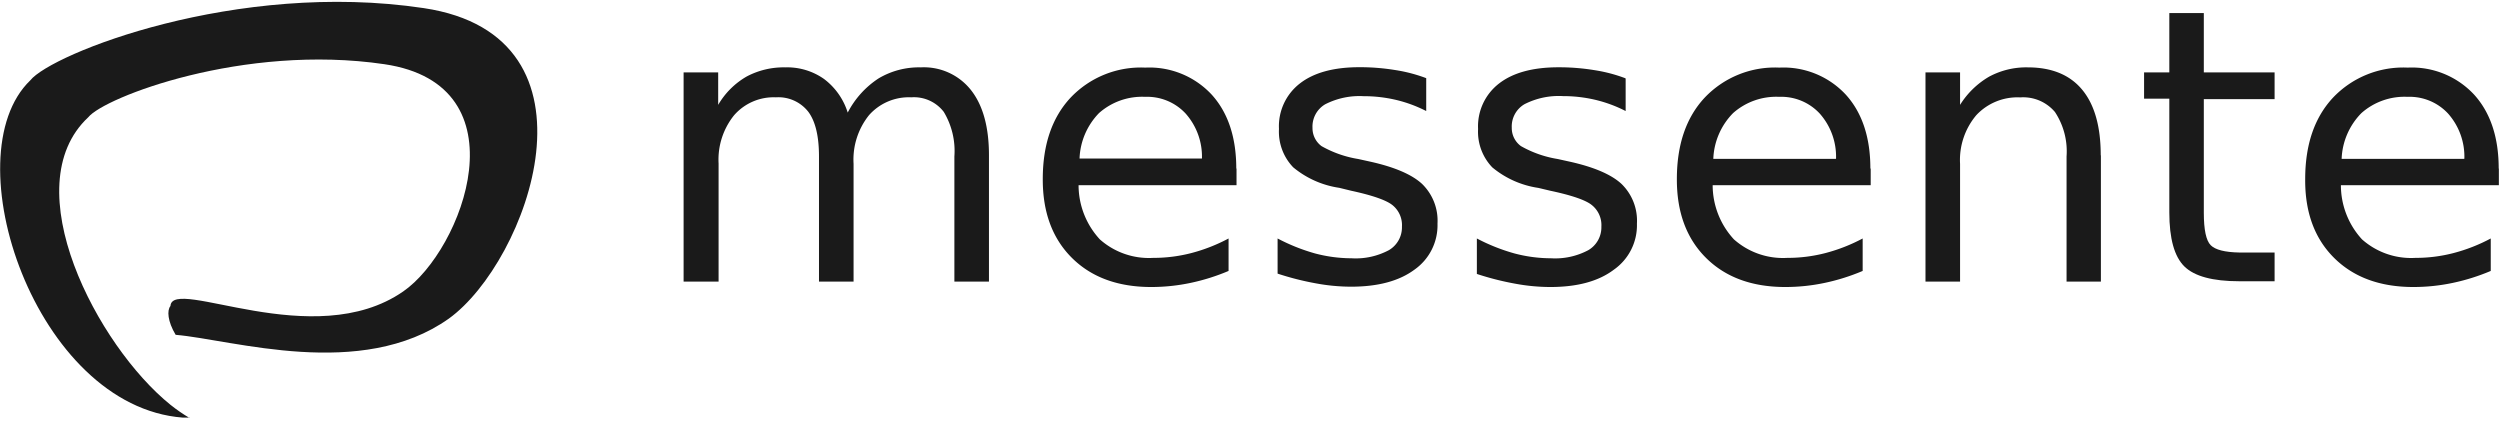 <svg id="Layer_1" data-name="Layer 1" xmlns="http://www.w3.org/2000/svg" xmlns:xlink="http://www.w3.org/1999/xlink" viewBox="0 0 308 52"><defs><style>.cls-1{fill:none;}.cls-2{clip-path:url(#clip-path);}.cls-3{fill:#1a1a1a;}</style><clipPath id="clip-path"><path class="cls-1" d="M23.36,51.5A20.26,20.26,0,0,1,21,49.87C12,42.62,1.7,23,10.88,14.44,12.84,12,30,5.35,47.36,7.91s9.66,22.93,2.31,28C38.64,43.55,21.22,34,21,37.7c-.44.53-.36,1.88.64,3.55,7,.59,22.86,5.66,33.66-2,9.7-7,20-34.79-3.09-38.25S6.33,6.63,3.73,9.9c-9.7,9.33.67,40.18,18.8,41.55h.83Z"/></clipPath></defs><title>Messente_logo_black</title><g class="cls-2"><path id="path3309" class="cls-3" d="M198.76-4.15A120.71,120.71,0,0,1,78.05,116.56H78A120.71,120.71,0,0,1-42.66-4.15,120.71,120.71,0,0,1,78-124.85,120.71,120.71,0,0,1,198.76-4.19Z"/></g><g id="Layer_8" data-name="Layer 8"><g id="text48"><path id="path3280" class="cls-3" d="M104.44,13.87a11.13,11.13,0,0,1,3.8-4.21,9.73,9.73,0,0,1,5.2-1.36,7.39,7.39,0,0,1,6.21,2.83q2.19,2.81,2.19,8V34.69h-4.26V19.28a9.34,9.34,0,0,0-1.31-5.5,4.63,4.63,0,0,0-4-1.79,6.55,6.55,0,0,0-5.2,2.19,8.74,8.74,0,0,0-1.91,6V34.69H100.9V19.28q0-3.73-1.31-5.5a4.68,4.68,0,0,0-4-1.79,6.46,6.46,0,0,0-5.15,2.21,8.71,8.71,0,0,0-1.91,5.94V34.69H84.22V8.92h4.26v4A9.6,9.6,0,0,1,92,9.42,9.73,9.73,0,0,1,96.76,8.3a7.86,7.86,0,0,1,4.76,1.43,8.27,8.27,0,0,1,2.92,4.14"/><path id="path3282" class="cls-3" d="M152.34,20.75v2.07H132.88a9.85,9.85,0,0,0,2.62,6.67,9.1,9.1,0,0,0,6.58,2.28,18.49,18.49,0,0,0,4.72-.6,21,21,0,0,0,4.56-1.79v4a25.39,25.39,0,0,1-4.67,1.47,23.39,23.39,0,0,1-4.85.51q-6.17,0-9.78-3.59t-3.59-9.71q0-6.33,3.4-10a11.92,11.92,0,0,1,9.23-3.73,10.48,10.48,0,0,1,8.21,3.36q3,3.34,3,9.09m-4.23-1.24a8,8,0,0,0-2-5.54,6.46,6.46,0,0,0-5-2.07,8,8,0,0,0-5.68,2,8.47,8.47,0,0,0-2.4,5.6h15.09"/><path id="path3284" class="cls-3" d="M175.71,9.68v4A16.54,16.54,0,0,0,172,12.31a17.23,17.23,0,0,0-4-.46,9.27,9.27,0,0,0-4.74,1,3.18,3.18,0,0,0-1.56,2.9A2.75,2.75,0,0,0,162.81,18a13.52,13.52,0,0,0,4.53,1.59l1.45.32q4.51,1,6.4,2.74a6.31,6.31,0,0,1,1.91,4.9,6.68,6.68,0,0,1-2.85,5.68q-2.83,2.09-7.8,2.09a24,24,0,0,1-4.33-.41,34.9,34.9,0,0,1-4.72-1.2V29.38a23.4,23.4,0,0,0,4.6,1.84,17.7,17.7,0,0,0,4.51.6,8.68,8.68,0,0,0,4.6-1,3.26,3.26,0,0,0,1.61-2.9,3.16,3.16,0,0,0-1.17-2.65q-1.15-.92-5.08-1.77L165,23.14a11.48,11.48,0,0,1-5.68-2.53,6.33,6.33,0,0,1-1.75-4.72,6.66,6.66,0,0,1,2.58-5.61q2.58-2,7.32-2a26.88,26.88,0,0,1,4.42.35,18.8,18.8,0,0,1,3.82,1"/><path id="path3286" class="cls-3" d="M200.28,9.68v4a16.54,16.54,0,0,0-3.73-1.38,17.23,17.23,0,0,0-4-.46,9.27,9.27,0,0,0-4.74,1,3.18,3.18,0,0,0-1.56,2.9A2.75,2.75,0,0,0,187.38,18a13.52,13.52,0,0,0,4.53,1.59l1.45.32q4.51,1,6.4,2.74a6.31,6.31,0,0,1,1.91,4.9,6.68,6.68,0,0,1-2.85,5.68Q196,35.36,191,35.36a24,24,0,0,1-4.33-.41,34.9,34.9,0,0,1-4.72-1.2V29.38a23.4,23.4,0,0,0,4.62,1.84,17.7,17.7,0,0,0,4.51.6,8.68,8.68,0,0,0,4.6-1,3.26,3.26,0,0,0,1.61-2.9,3.16,3.16,0,0,0-1.17-2.65Q195,24.35,191,23.5l-1.47-.35a11.48,11.48,0,0,1-5.68-2.53,6.33,6.33,0,0,1-1.75-4.72,6.66,6.66,0,0,1,2.58-5.61q2.58-2,7.32-2a26.88,26.88,0,0,1,4.42.35,18.8,18.8,0,0,1,3.82,1"/><path id="path3288" class="cls-3" d="M230.47,20.75v2.07H211a9.85,9.85,0,0,0,2.62,6.67,9.1,9.1,0,0,0,6.58,2.28,18.49,18.49,0,0,0,4.72-.6,21,21,0,0,0,4.56-1.79v4a25.39,25.39,0,0,1-4.67,1.47,23.39,23.39,0,0,1-4.85.51q-6.17,0-9.78-3.59t-3.59-9.71q0-6.33,3.4-10a11.92,11.92,0,0,1,9.23-3.73,10.48,10.48,0,0,1,8.21,3.36q3,3.34,3,9.09m-4.23-1.24a8,8,0,0,0-2-5.54,6.46,6.46,0,0,0-5-2.07,8,8,0,0,0-5.68,2,8.47,8.47,0,0,0-2.44,5.64h15.09"/><path id="path3290" class="cls-3" d="M258.83,19.14V34.69H254.6V19.28a8.78,8.78,0,0,0-1.43-5.48,5.11,5.11,0,0,0-4.28-1.8,6.93,6.93,0,0,0-5.41,2.19,8.55,8.55,0,0,0-2,6v14.5h-4.26V8.92h4.26v4a10.38,10.38,0,0,1,3.57-3.47,9.64,9.64,0,0,1,4.76-1.15q4.44,0,6.72,2.76t2.28,8.08"/><path id="path3292" class="cls-3" d="M271.51,1.61V8.92h8.72v3.29h-8.72v14q0,3.15.85,4t3.52.9h4.35v3.54h-4.35q-4.9,0-6.76-1.82t-1.86-6.67v-14h-3.11V8.92h3.11V1.61h4.26"/><path id="path3294" class="cls-3" d="M307.86,20.75v2.07H288.4a9.85,9.85,0,0,0,2.6,6.67,9.1,9.1,0,0,0,6.58,2.28,18.49,18.49,0,0,0,4.72-.6,21,21,0,0,0,4.56-1.79v4a25.39,25.39,0,0,1-4.67,1.47,23.39,23.39,0,0,1-4.85.51q-6.17,0-9.78-3.59T284,22.06q0-6.33,3.4-10a11.92,11.92,0,0,1,9.23-3.73,10.48,10.48,0,0,1,8.21,3.36q3,3.34,3,9.09m-4.23-1.24a8,8,0,0,0-2-5.54,6.46,6.46,0,0,0-5-2.07,8,8,0,0,0-5.68,2,8.47,8.47,0,0,0-2.44,5.64h15.09"/></g></g></svg>
